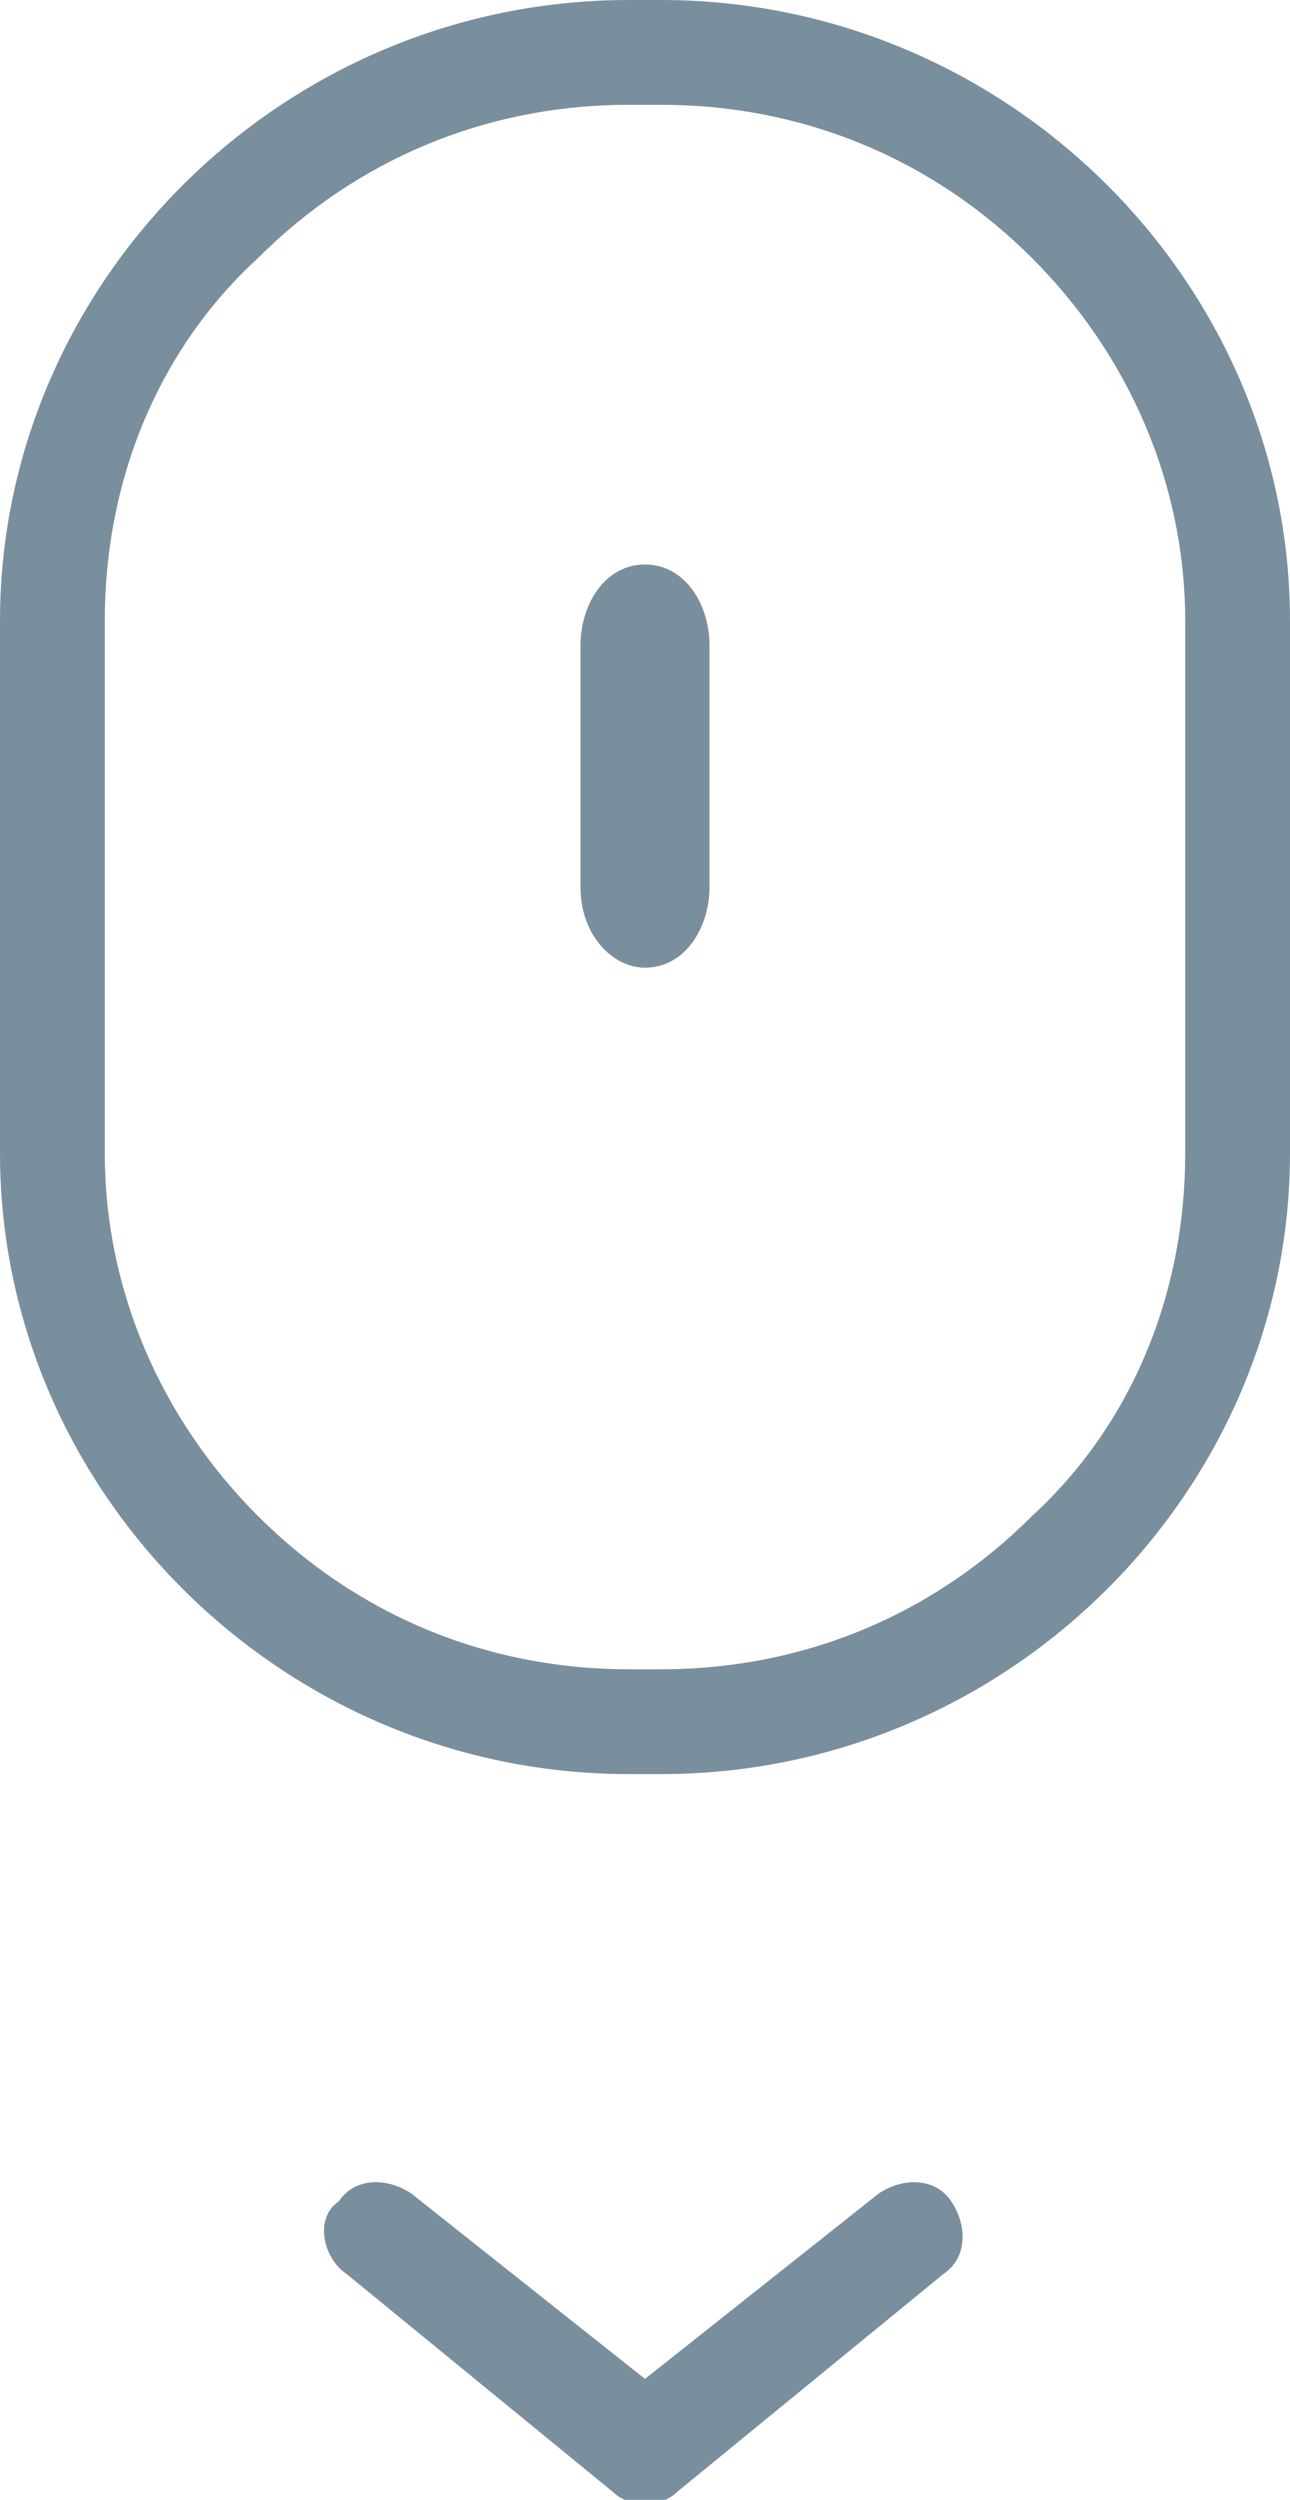 <?xml version="1.0" encoding="utf-8"?>
<!-- Generator: Adobe Illustrator 22.0.0, SVG Export Plug-In . SVG Version: 6.00 Build 0)  -->
<svg version="1.1" id="scroll_icon_1_" xmlns="http://www.w3.org/2000/svg" xmlns:xlink="http://www.w3.org/1999/xlink" x="0px"
	 y="0px" viewBox="0 0 16 31" style="enable-background:new 0 0 16 31;" xml:space="preserve">
<style type="text/css">
	.st0{fill:#7A8F9D;}
</style>
<path id="Fill-1_1_" class="st0" d="M16,7.7C16,3.5,12.5,0,8.2,0H7.8C3.5,0,0,3.5,0,7.7v6.6C0,18.5,3.5,22,7.8,22h0.4
	c4.3,0,7.8-3.5,7.8-7.7V7.7z M14.7,14.3c0,1.8-0.7,3.4-1.9,4.5c-1.2,1.2-2.8,1.9-4.6,1.9H7.8c-1.8,0-3.4-0.7-4.6-1.9
	c-1.2-1.2-1.9-2.8-1.9-4.5V7.7c0-1.8,0.7-3.4,1.9-4.5C4.4,2,6,1.3,7.8,1.3h0.4c1.8,0,3.4,0.7,4.6,1.9c1.2,1.2,1.9,2.8,1.9,4.5V14.3z
	"/>
<path id="Fill-2_1_" class="st0" d="M8,7C7.5,7,7.2,7.5,7.2,8v3c0,0.6,0.4,1,0.8,1c0.5,0,0.8-0.5,0.8-1V8C8.8,7.5,8.5,7,8,7z"/>
<path id="Fill-3_1_" class="st0" d="M7.6,30.9c0.2,0.2,0.6,0.2,0.8,0l3.3-2.7c0.3-0.2,0.3-0.6,0.1-0.9c-0.2-0.3-0.6-0.3-0.9-0.1
	L8,29.5l-2.9-2.3c-0.3-0.2-0.7-0.2-0.9,0.1C3.9,27.5,4,28,4.3,28.2L7.6,30.9z"/>
</svg>
